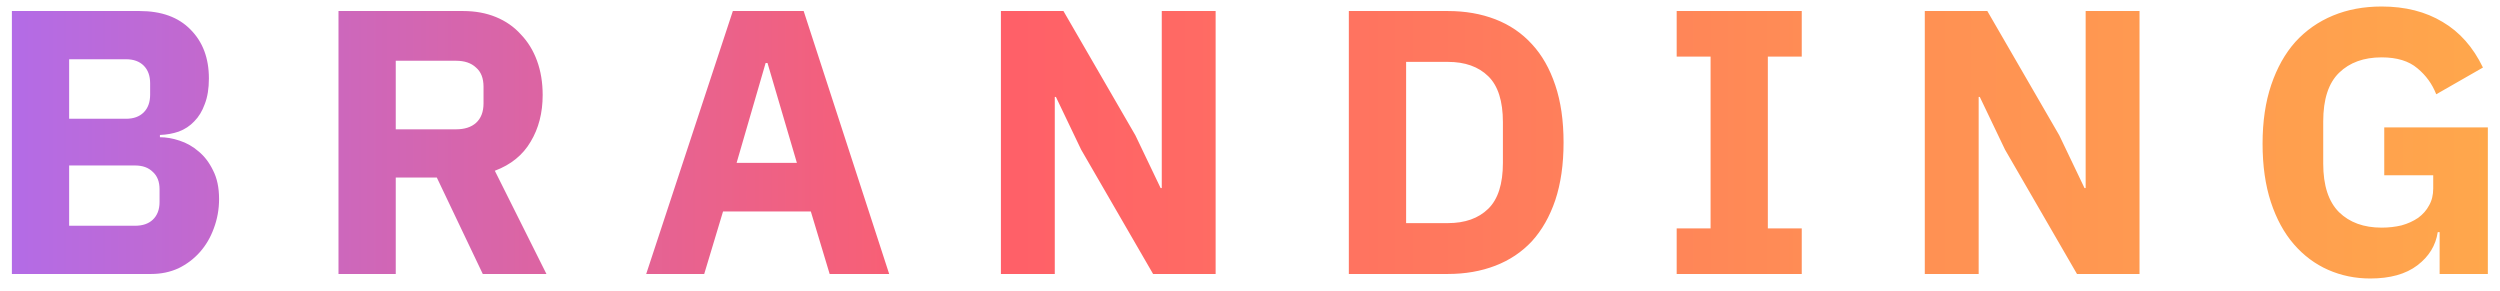 <svg width="146" height="17" viewBox="0 0 146 17" fill="none" xmlns="http://www.w3.org/2000/svg">
<path d="M0.694 0.644H8.152C9.428 0.644 10.418 1.003 11.122 1.722C11.841 2.441 12.2 3.394 12.2 4.582C12.2 5.169 12.119 5.667 11.958 6.078C11.811 6.489 11.606 6.826 11.342 7.09C11.093 7.354 10.792 7.552 10.44 7.684C10.103 7.801 9.736 7.867 9.34 7.882V8.014C9.707 8.014 10.088 8.08 10.484 8.212C10.895 8.344 11.269 8.557 11.606 8.85C11.943 9.129 12.222 9.495 12.442 9.95C12.677 10.405 12.794 10.962 12.794 11.622C12.794 12.223 12.691 12.795 12.486 13.338C12.295 13.866 12.024 14.328 11.672 14.724C11.32 15.12 10.902 15.435 10.418 15.67C9.934 15.89 9.406 16 8.834 16H0.694V0.644ZM4.038 13.184H7.888C8.328 13.184 8.673 13.067 8.922 12.832C9.186 12.583 9.318 12.238 9.318 11.798V11.05C9.318 10.61 9.186 10.273 8.922 10.038C8.673 9.789 8.328 9.664 7.888 9.664H4.038V13.184ZM4.038 6.936H7.36C7.8 6.936 8.145 6.811 8.394 6.562C8.643 6.313 8.768 5.968 8.768 5.528V4.868C8.768 4.428 8.643 4.083 8.394 3.834C8.145 3.585 7.8 3.46 7.36 3.46H4.038V6.936ZM23.112 16H19.768V0.644H27.05C27.754 0.644 28.392 0.761 28.964 0.996C29.536 1.231 30.02 1.568 30.416 2.008C30.826 2.433 31.142 2.947 31.362 3.548C31.582 4.149 31.692 4.817 31.692 5.55C31.692 6.591 31.457 7.501 30.988 8.278C30.533 9.055 29.837 9.62 28.898 9.972L31.912 16H28.194L25.51 10.368H23.112V16ZM26.632 7.552C27.131 7.552 27.519 7.427 27.798 7.178C28.091 6.914 28.238 6.533 28.238 6.034V5.066C28.238 4.567 28.091 4.193 27.798 3.944C27.519 3.68 27.131 3.548 26.632 3.548H23.112V7.552H26.632ZM48.452 16L47.352 12.348H42.226L41.126 16H37.738L42.798 0.644H46.934L51.928 16H48.452ZM44.822 3.68H44.712L43.018 9.51H46.538L44.822 3.68ZM63.139 8.74L61.665 5.66H61.599V16H58.453V0.644H62.105L66.307 7.904L67.781 10.984H67.847V0.644H70.993V16H67.341L63.139 8.74ZM78.772 0.644H84.558C85.57 0.644 86.495 0.805 87.331 1.128C88.166 1.451 88.878 1.935 89.465 2.58C90.051 3.211 90.506 4.01 90.829 4.978C91.151 5.931 91.312 7.046 91.312 8.322C91.312 9.598 91.151 10.72 90.829 11.688C90.506 12.641 90.051 13.441 89.465 14.086C88.878 14.717 88.166 15.193 87.331 15.516C86.495 15.839 85.57 16 84.558 16H78.772V0.644ZM84.558 13.03C85.556 13.03 86.341 12.751 86.912 12.194C87.484 11.637 87.77 10.742 87.77 9.51V7.134C87.77 5.902 87.484 5.007 86.912 4.45C86.341 3.893 85.556 3.614 84.558 3.614H82.117V13.03H84.558ZM97.918 16V13.338H99.898V3.306H97.918V0.644H105.222V3.306H103.242V13.338H105.222V16H97.918ZM117.094 8.74L115.62 5.66H115.554V16H112.408V0.644H116.06L120.262 7.904L121.736 10.984H121.802V0.644H124.948V16H121.296L117.094 8.74ZM142.474 13.558H142.364C142.247 14.335 141.851 14.981 141.176 15.494C140.502 16.007 139.585 16.264 138.426 16.264C137.546 16.264 136.725 16.095 135.962 15.758C135.2 15.421 134.532 14.922 133.96 14.262C133.388 13.602 132.941 12.781 132.618 11.798C132.296 10.815 132.134 9.679 132.134 8.388C132.134 7.097 132.303 5.953 132.64 4.956C132.978 3.959 133.447 3.123 134.048 2.448C134.664 1.773 135.398 1.26 136.248 0.908C137.099 0.556 138.045 0.38 139.086 0.38C140.465 0.38 141.653 0.681 142.65 1.282C143.648 1.869 144.432 2.756 145.004 3.944L142.276 5.506C142.042 4.905 141.675 4.399 141.176 3.988C140.678 3.563 139.981 3.35 139.086 3.35C138.045 3.35 137.216 3.651 136.6 4.252C135.984 4.853 135.676 5.799 135.676 7.09V9.554C135.676 10.83 135.984 11.776 136.6 12.392C137.216 12.993 138.045 13.294 139.086 13.294C139.497 13.294 139.886 13.25 140.252 13.162C140.619 13.059 140.942 12.913 141.22 12.722C141.499 12.517 141.712 12.275 141.858 11.996C142.02 11.717 142.1 11.387 142.1 11.006V10.236H139.24V7.442H145.29V16H142.474V13.558Z" fill="url(#paint0_linear_17_2)"/>
<defs>
<linearGradient id="paint0_linear_17_2" x1="-1" y1="22" x2="147" y2="22" gradientUnits="userSpaceOnUse">
<stop stop-color="#B16CEA"/>
<stop offset="0.395" stop-color="#FF5E69"/>
<stop offset="0.699" stop-color="#FF8A56"/>
<stop offset="1" stop-color="#FFA84B"/>
</linearGradient>
</defs>
</svg>
